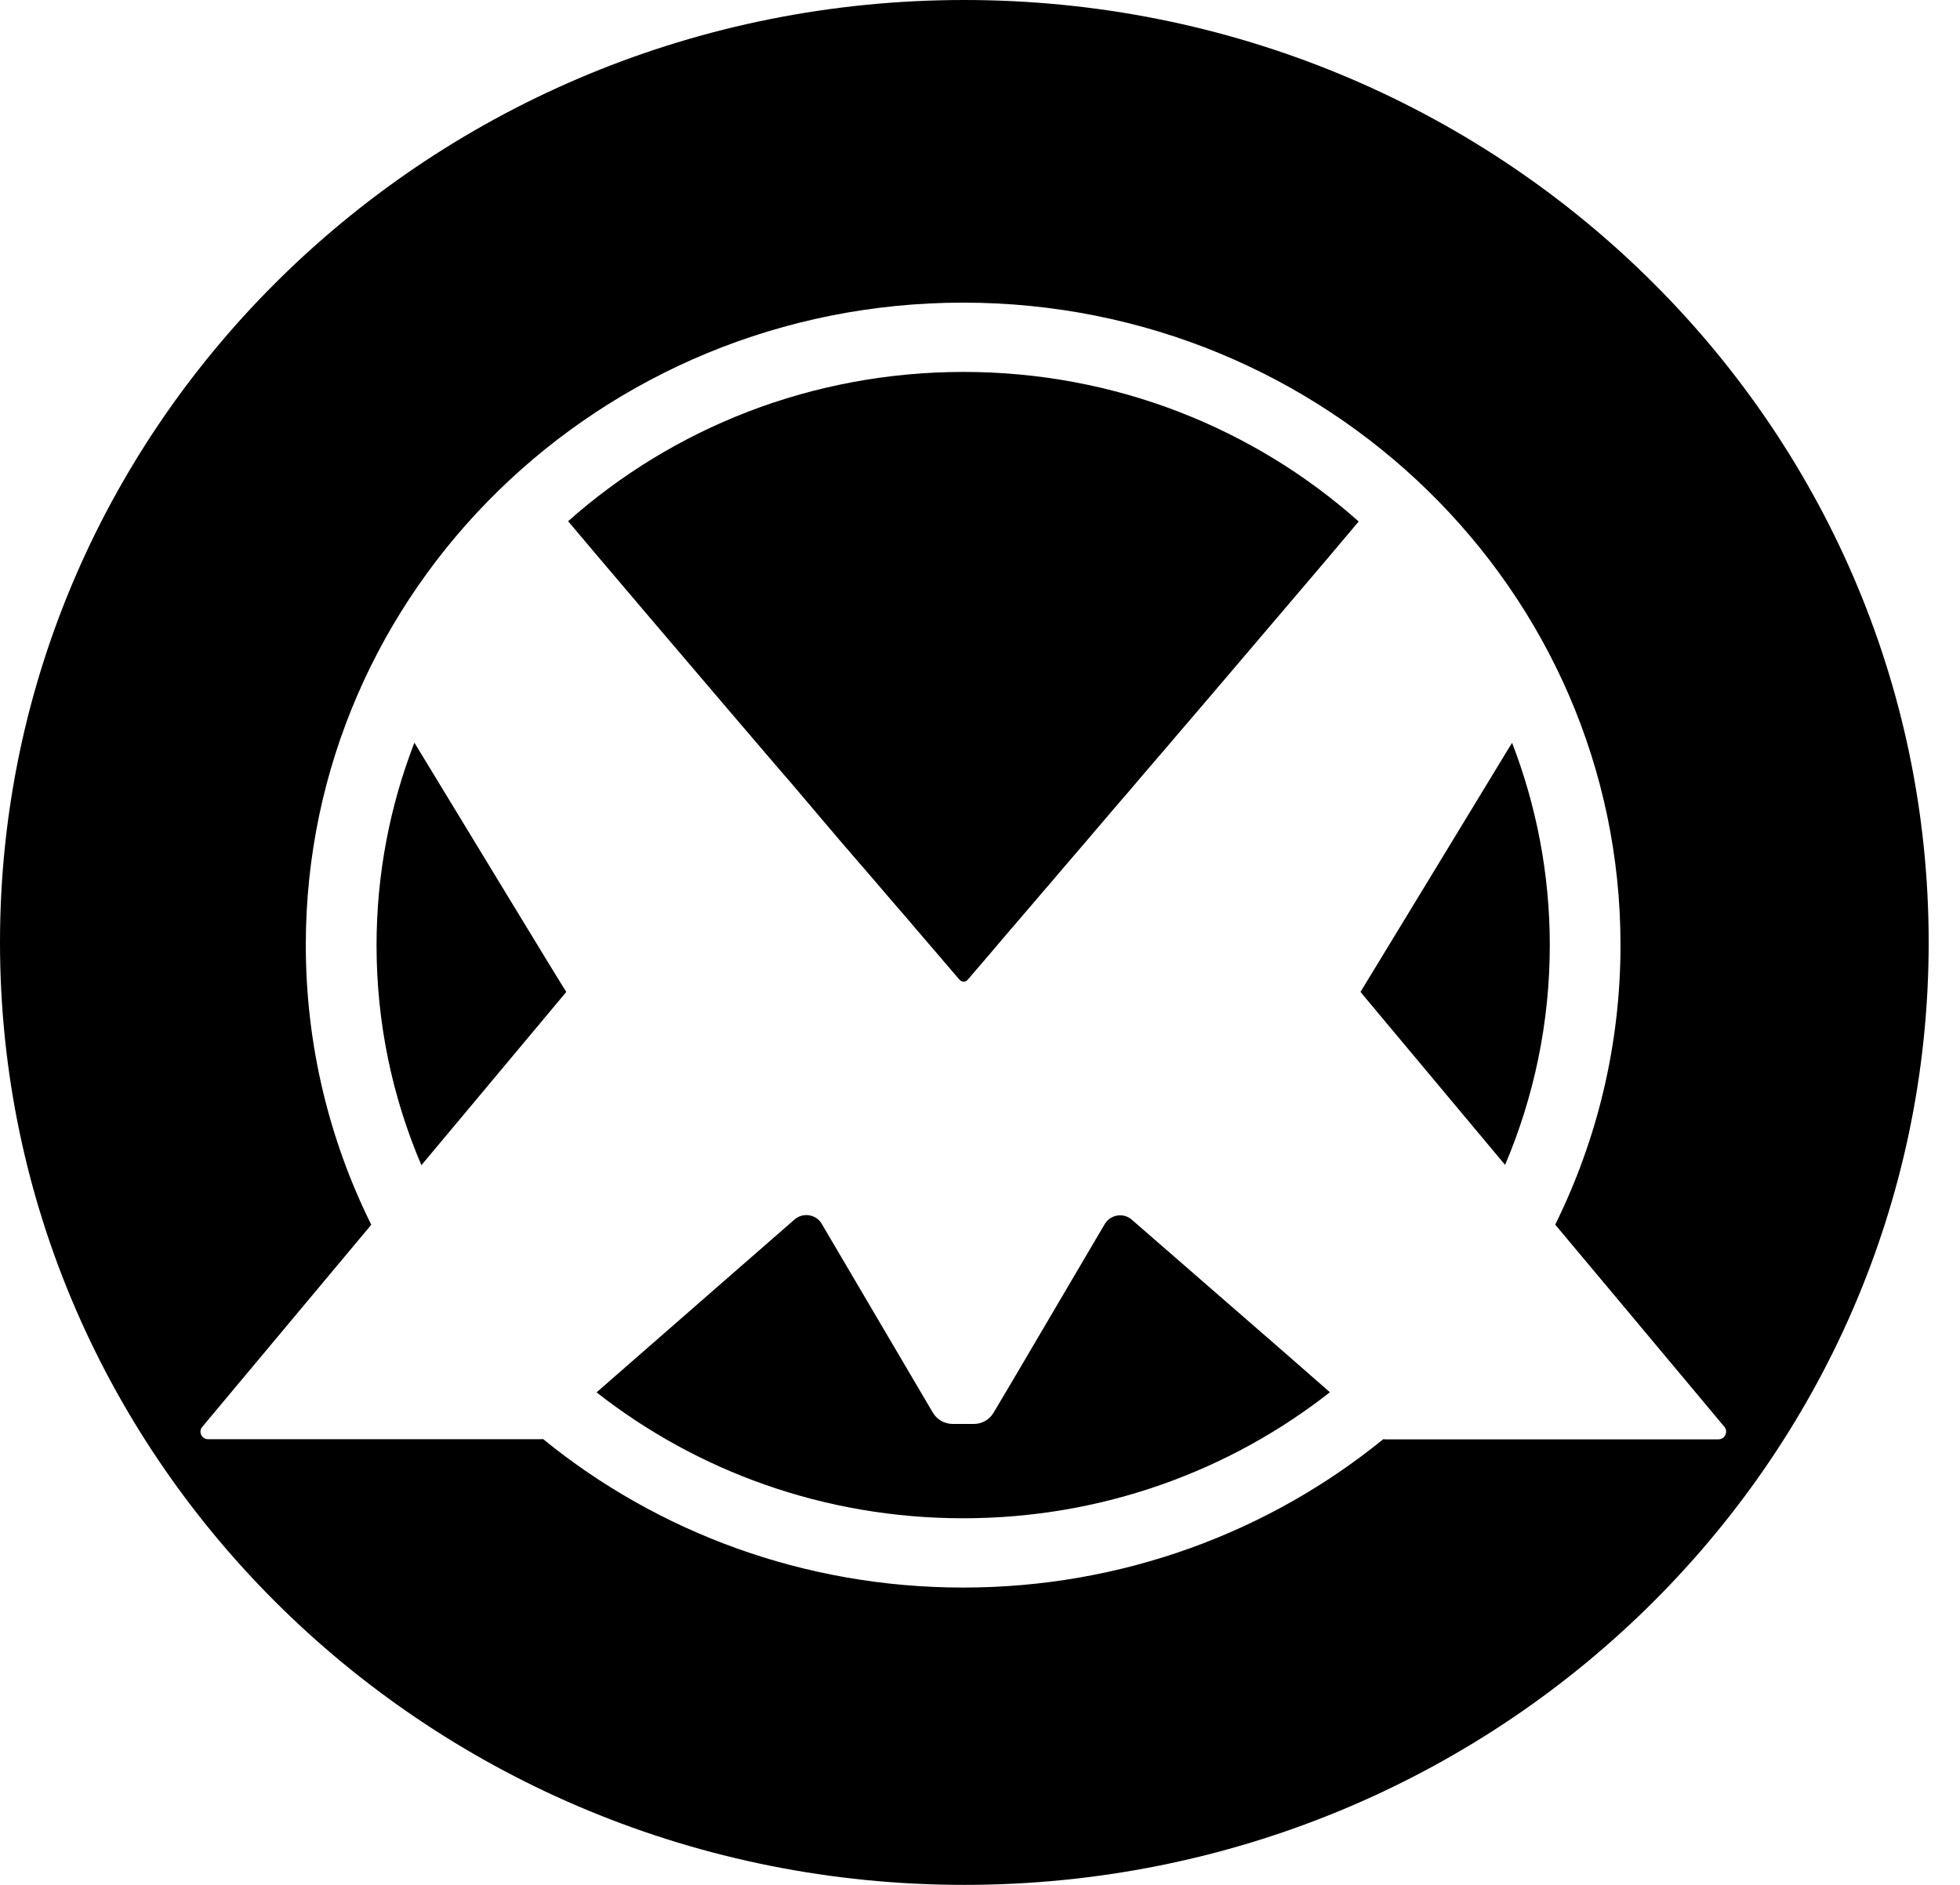 
<svg width="52" height="50" viewBox="0 0 52 50" fill="none" xmlns="http://www.w3.org/2000/svg">
<path d="M15.072 13.827C15.107 13.868 15.137 13.902 15.172 13.944C15.382 14.191 15.607 14.46 15.851 14.748C15.971 14.892 16.099 15.04 16.227 15.191C16.874 15.953 17.607 16.817 18.378 17.719C18.684 18.079 18.998 18.447 19.312 18.815C19.626 19.182 19.944 19.554 20.258 19.921C20.278 19.944 20.297 19.967 20.316 19.989C20.46 20.156 20.599 20.323 20.743 20.486C20.766 20.513 20.789 20.543 20.816 20.57C20.929 20.698 21.037 20.827 21.146 20.956C21.216 21.039 21.285 21.119 21.355 21.202C21.375 21.225 21.394 21.248 21.413 21.271C21.456 21.324 21.503 21.373 21.545 21.426C21.599 21.49 21.654 21.555 21.708 21.619C21.731 21.65 21.759 21.676 21.782 21.706C21.848 21.782 21.913 21.862 21.979 21.938C22.026 21.991 22.069 22.044 22.115 22.097C22.169 22.161 22.224 22.226 22.278 22.29C22.324 22.347 22.375 22.4 22.421 22.457C22.445 22.483 22.468 22.514 22.495 22.54C22.569 22.628 22.642 22.715 22.716 22.798C22.739 22.825 22.762 22.851 22.786 22.878C22.828 22.931 22.875 22.98 22.917 23.029C22.964 23.082 23.007 23.135 23.053 23.189C23.076 23.215 23.096 23.238 23.119 23.264C23.39 23.579 23.642 23.878 23.883 24.155C23.894 24.166 23.906 24.181 23.918 24.193C23.991 24.276 24.057 24.356 24.127 24.436C24.166 24.481 24.204 24.526 24.239 24.568C24.255 24.587 24.274 24.61 24.29 24.629C24.406 24.761 24.511 24.887 24.615 25.008C24.743 25.156 24.863 25.296 24.968 25.417C24.999 25.455 25.026 25.485 25.053 25.52L25.057 25.523C25.17 25.656 25.27 25.773 25.352 25.868C25.352 25.868 25.352 25.868 25.356 25.872C25.395 25.917 25.433 25.959 25.464 25.997C25.472 26.005 25.48 26.008 25.488 26.016C25.53 26.046 25.6 26.05 25.643 26.016C25.65 26.008 25.658 26.005 25.666 25.997C25.693 25.967 25.724 25.929 25.759 25.891C25.782 25.86 25.809 25.83 25.836 25.8C25.898 25.728 25.968 25.648 26.042 25.561C26.069 25.531 26.092 25.504 26.116 25.474C26.123 25.466 26.127 25.459 26.135 25.451C26.174 25.406 26.216 25.356 26.259 25.307C26.259 25.303 26.263 25.303 26.263 25.303C26.298 25.262 26.337 25.216 26.375 25.171C26.402 25.137 26.433 25.102 26.464 25.065C26.573 24.936 26.689 24.803 26.813 24.655C26.829 24.636 26.844 24.617 26.864 24.598C26.914 24.538 26.972 24.473 27.026 24.409C27.077 24.352 27.127 24.291 27.178 24.231C27.352 24.026 27.538 23.81 27.732 23.583C27.771 23.541 27.806 23.495 27.844 23.454C27.856 23.439 27.872 23.423 27.883 23.408C27.937 23.344 27.996 23.279 28.05 23.211C28.108 23.143 28.166 23.075 28.228 23.003C28.263 22.961 28.298 22.923 28.333 22.881C28.348 22.863 28.364 22.847 28.379 22.828C28.461 22.73 28.546 22.631 28.631 22.533C28.655 22.506 28.674 22.483 28.697 22.457C28.724 22.427 28.752 22.396 28.775 22.366C28.984 22.123 29.197 21.873 29.414 21.616C29.465 21.555 29.519 21.494 29.569 21.434C29.577 21.426 29.585 21.415 29.593 21.407C29.659 21.328 29.728 21.248 29.798 21.168C29.856 21.104 29.91 21.036 29.969 20.971C30.077 20.846 30.186 20.717 30.294 20.588C30.325 20.55 30.356 20.513 30.391 20.475C30.531 20.312 30.67 20.149 30.81 19.986C30.829 19.967 30.845 19.944 30.864 19.925C31.178 19.558 31.492 19.186 31.81 18.818C32.124 18.451 32.438 18.083 32.744 17.723C33.512 16.821 34.248 15.957 34.896 15.195C35.024 15.043 35.151 14.896 35.272 14.752C35.516 14.463 35.741 14.194 35.95 13.948C35.985 13.906 36.012 13.872 36.047 13.834C33.279 11.371 29.6 9.866 25.565 9.866C21.518 9.866 17.839 11.367 15.072 13.827Z" fill="black"/>
<path d="M30.03 32.357C29.809 32.16 29.46 32.217 29.309 32.471L26.945 36.488L26.359 37.477C26.251 37.659 26.053 37.773 25.836 37.773H25.557H25.285H25.278C25.061 37.773 24.859 37.659 24.75 37.474L24.747 37.47L21.8 32.463C21.653 32.209 21.3 32.156 21.08 32.349L18.882 34.267L15.827 36.935C18.49 39.024 21.87 40.275 25.553 40.275C29.235 40.275 32.616 39.024 35.283 36.932L34.108 35.904L30.03 32.357Z" fill="black"/>
<path d="M13.401 23.658C12.688 22.487 11.85 21.111 11.145 19.948C11.095 19.864 11.044 19.781 10.994 19.701C10.346 21.373 9.99 23.185 9.99 25.076C9.99 27.145 10.412 29.113 11.18 30.909L11.773 30.2L14.959 26.391C14.963 26.387 14.99 26.357 15.025 26.311C15.021 26.308 15.017 26.304 15.014 26.296C14.917 26.149 14.242 25.042 13.401 23.658Z" fill="black"/>
<path d="M25.584 0C11.455 0 0 11.192 0 25C0 38.808 11.455 50 25.584 50C39.714 50 51.169 38.808 51.169 25C51.169 11.192 39.714 0 25.584 0ZM45.587 38.182H45.575H36.749C36.737 38.182 36.721 38.178 36.71 38.175C36.706 38.178 36.706 38.178 36.702 38.182L36.698 38.178C33.675 40.635 29.79 42.113 25.553 42.113C21.317 42.113 17.432 40.635 14.413 38.178H14.409C14.405 38.175 14.405 38.175 14.401 38.171C14.389 38.175 14.378 38.178 14.362 38.178H5.536H5.524C5.349 38.178 5.256 37.981 5.365 37.852L9.85 32.489C8.738 30.246 8.113 27.729 8.113 25.068C8.113 15.657 15.921 8.028 25.553 8.028C35.186 8.028 42.993 15.657 42.993 25.068C42.993 27.725 42.369 30.242 41.261 32.486L42.962 34.517L45.746 37.845L45.754 37.852C45.854 37.985 45.761 38.182 45.587 38.182Z" fill="black"/>
<path d="M39.969 19.944C39.26 21.108 38.427 22.483 37.713 23.654C36.868 25.042 36.198 26.145 36.105 26.296C36.101 26.3 36.097 26.304 36.093 26.308L36.151 26.38C36.155 26.383 36.155 26.387 36.159 26.391L39.931 30.901C40.694 29.105 41.117 27.138 41.117 25.072C41.117 23.181 40.76 21.373 40.117 19.705C40.066 19.785 40.02 19.864 39.969 19.944Z" fill="black"/>
</svg>
